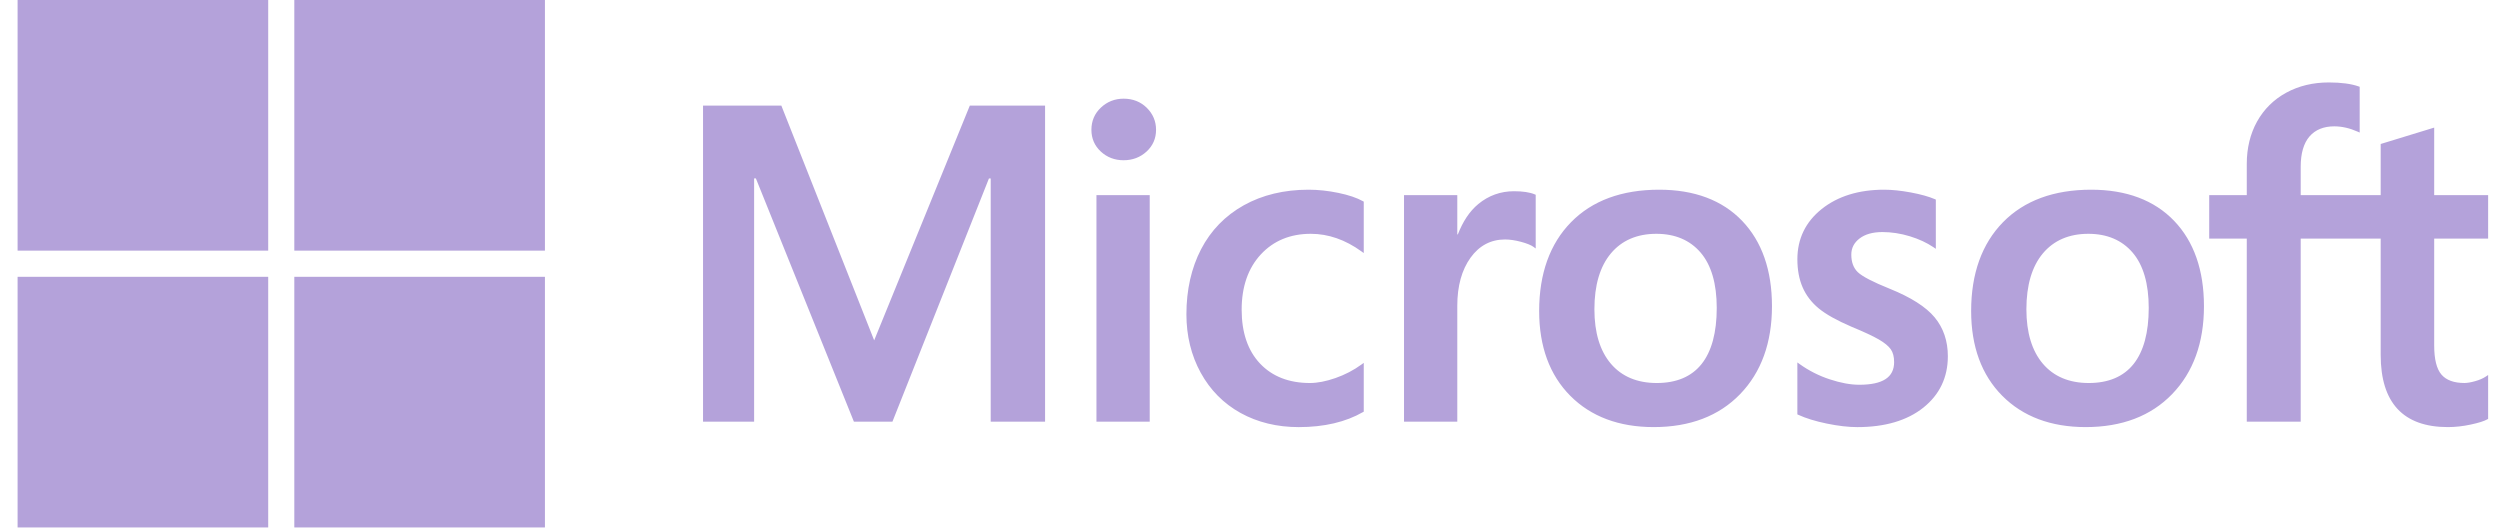 <svg width="142" height="30" viewBox="0 0 142 30" fill="none" xmlns="http://www.w3.org/2000/svg">
<path fill-rule="evenodd" clip-rule="evenodd" d="M141.326 13.553V11.085H138.262V7.248L138.158 7.28L135.28 8.161L135.223 8.178V11.085H130.68V9.465C130.68 8.711 130.849 8.134 131.181 7.749C131.511 7.369 131.983 7.176 132.585 7.176C133.018 7.176 133.466 7.278 133.917 7.479L134.03 7.529V4.93L133.977 4.911C133.556 4.76 132.984 4.683 132.274 4.683C131.381 4.683 130.568 4.878 129.86 5.264C129.151 5.65 128.594 6.201 128.203 6.901C127.814 7.601 127.617 8.41 127.617 9.304V11.085H125.483V13.553H127.617V23.949H130.68V13.553H135.223V20.16C135.223 22.881 136.507 24.259 139.038 24.259C139.454 24.259 139.892 24.211 140.339 24.115C140.794 24.017 141.104 23.919 141.286 23.815L141.326 23.791V21.3L141.202 21.383C141.036 21.494 140.828 21.584 140.586 21.651C140.342 21.72 140.138 21.754 139.981 21.754C139.388 21.754 138.949 21.595 138.677 21.279C138.401 20.961 138.262 20.405 138.262 19.626V13.553H141.326ZM118.642 21.755C117.53 21.755 116.653 21.386 116.035 20.66C115.414 19.93 115.099 18.889 115.099 17.567C115.099 16.203 115.414 15.135 116.035 14.393C116.654 13.655 117.522 13.28 118.617 13.28C119.679 13.28 120.524 13.638 121.13 14.344C121.739 15.053 122.048 16.113 122.048 17.492C122.048 18.89 121.757 19.963 121.184 20.68C120.615 21.393 119.76 21.755 118.642 21.755ZM113.77 12.622C114.971 11.396 116.656 10.775 118.778 10.775C120.776 10.775 122.361 11.369 123.488 12.542C124.614 13.715 125.185 15.347 125.185 17.393C125.185 19.464 124.577 21.145 123.376 22.386C122.175 23.629 120.524 24.259 118.467 24.259C116.494 24.259 114.899 23.661 113.727 22.48C112.555 21.3 111.961 19.68 111.961 17.666C111.961 15.545 112.57 13.848 113.77 12.622ZM107.022 10.775C105.579 10.775 104.385 11.144 103.473 11.872C102.556 12.604 102.091 13.564 102.091 14.726C102.091 15.33 102.191 15.866 102.389 16.321C102.588 16.778 102.895 17.18 103.304 17.517C103.71 17.852 104.336 18.202 105.166 18.559C105.864 18.846 106.384 19.089 106.715 19.28C107.038 19.468 107.267 19.656 107.397 19.84C107.523 20.02 107.586 20.266 107.586 20.569C107.586 21.433 106.939 21.854 105.607 21.854C105.113 21.854 104.55 21.751 103.933 21.547C103.32 21.347 102.741 21.054 102.218 20.678L102.09 20.587V23.536L102.137 23.558C102.57 23.758 103.117 23.927 103.761 24.059C104.404 24.192 104.988 24.26 105.496 24.26C107.061 24.26 108.322 23.889 109.242 23.157C110.168 22.42 110.638 21.437 110.638 20.235C110.638 19.368 110.385 18.624 109.887 18.024C109.393 17.43 108.534 16.883 107.337 16.401C106.383 16.018 105.772 15.7 105.52 15.456C105.277 15.22 105.154 14.887 105.154 14.465C105.154 14.091 105.306 13.791 105.619 13.549C105.934 13.305 106.372 13.181 106.923 13.181C107.433 13.181 107.955 13.261 108.475 13.419C108.993 13.577 109.449 13.789 109.83 14.048L109.955 14.133V11.336L109.907 11.315C109.556 11.164 109.093 11.036 108.531 10.931C107.971 10.827 107.463 10.775 107.022 10.775ZM91.498 20.66C92.116 21.386 92.993 21.755 94.105 21.755C95.223 21.755 96.078 21.393 96.647 20.68C97.22 19.963 97.511 18.89 97.511 17.492C97.511 16.113 97.202 15.053 96.593 14.344C95.987 13.638 95.142 13.28 94.08 13.28C92.985 13.28 92.117 13.655 91.499 14.393C90.877 15.135 90.562 16.203 90.562 17.567C90.562 18.89 90.877 19.93 91.498 20.66ZM94.241 10.775C92.119 10.775 90.434 11.396 89.234 12.622C88.033 13.848 87.424 15.545 87.424 17.666C87.424 19.681 88.019 21.3 89.191 22.48C90.362 23.661 91.957 24.259 93.931 24.259C95.987 24.259 97.638 23.629 98.839 22.386C100.04 21.145 100.648 19.464 100.648 17.393C100.648 15.347 100.077 13.715 98.951 12.542C97.824 11.369 96.239 10.775 94.241 10.775ZM82.774 11.085V13.313H82.806C83.089 12.59 83.459 12.01 83.97 11.587C84.553 11.106 85.234 10.862 85.994 10.862C86.498 10.862 86.897 10.922 87.179 11.042L87.228 11.063V14.114L87.101 14.021C86.961 13.92 86.723 13.824 86.395 13.736C86.064 13.647 85.758 13.602 85.485 13.602C84.681 13.602 84.022 13.95 83.528 14.636C83.028 15.33 82.774 16.25 82.774 17.368V23.949H79.748V11.085H82.774ZM74.329 10.775C72.94 10.775 71.702 11.072 70.649 11.659C69.593 12.248 68.777 13.087 68.222 14.155C67.669 15.22 67.388 16.465 67.388 17.852C67.388 19.068 67.66 20.183 68.198 21.166C68.737 22.151 69.498 22.921 70.463 23.456C71.426 23.989 72.539 24.26 73.771 24.26C75.209 24.26 76.437 23.972 77.421 23.405L77.461 23.382V20.61L77.334 20.703C76.888 21.028 76.39 21.287 75.853 21.474C75.319 21.66 74.831 21.755 74.403 21.755C73.216 21.755 72.263 21.383 71.571 20.651C70.877 19.917 70.526 18.887 70.526 17.591C70.526 16.287 70.892 15.231 71.615 14.451C72.335 13.674 73.29 13.28 74.453 13.28C75.448 13.28 76.417 13.617 77.334 14.282L77.461 14.374V11.453L77.42 11.43C77.075 11.237 76.604 11.077 76.02 10.956C75.438 10.836 74.869 10.775 74.329 10.775ZM62.278 11.085H65.304V23.949H62.278V11.085ZM63.822 5.605C63.324 5.605 62.889 5.774 62.533 6.11C62.174 6.447 61.992 6.871 61.992 7.372C61.992 7.865 62.172 8.281 62.527 8.609C62.88 8.936 63.315 9.102 63.822 9.102C64.329 9.102 64.766 8.936 65.123 8.61C65.482 8.281 65.664 7.865 65.664 7.372C65.664 6.889 65.487 6.469 65.138 6.124C64.788 5.779 64.346 5.605 63.822 5.605ZM56.272 23.949V10.136H56.172L50.691 23.949H48.501L42.934 10.134H42.834V23.949H39.932V5.998H44.38L49.653 19.332L55.086 5.998H59.36V23.949H56.272Z" fill="#B4A2DA"/>
<path d="M15.234 14.236H0.999V0H15.234V14.236Z" fill="#B4A2DA"/>
<path d="M30.952 14.236H16.717V0H30.952V14.236Z" fill="#B4A2DA"/>
<path d="M15.234 29.959H0.999V15.723H15.234V29.959Z" fill="#B4A2DA"/>
<path d="M30.952 29.959H16.717V15.723H30.952V29.959Z" fill="#B4A2DA"/>
</svg>
